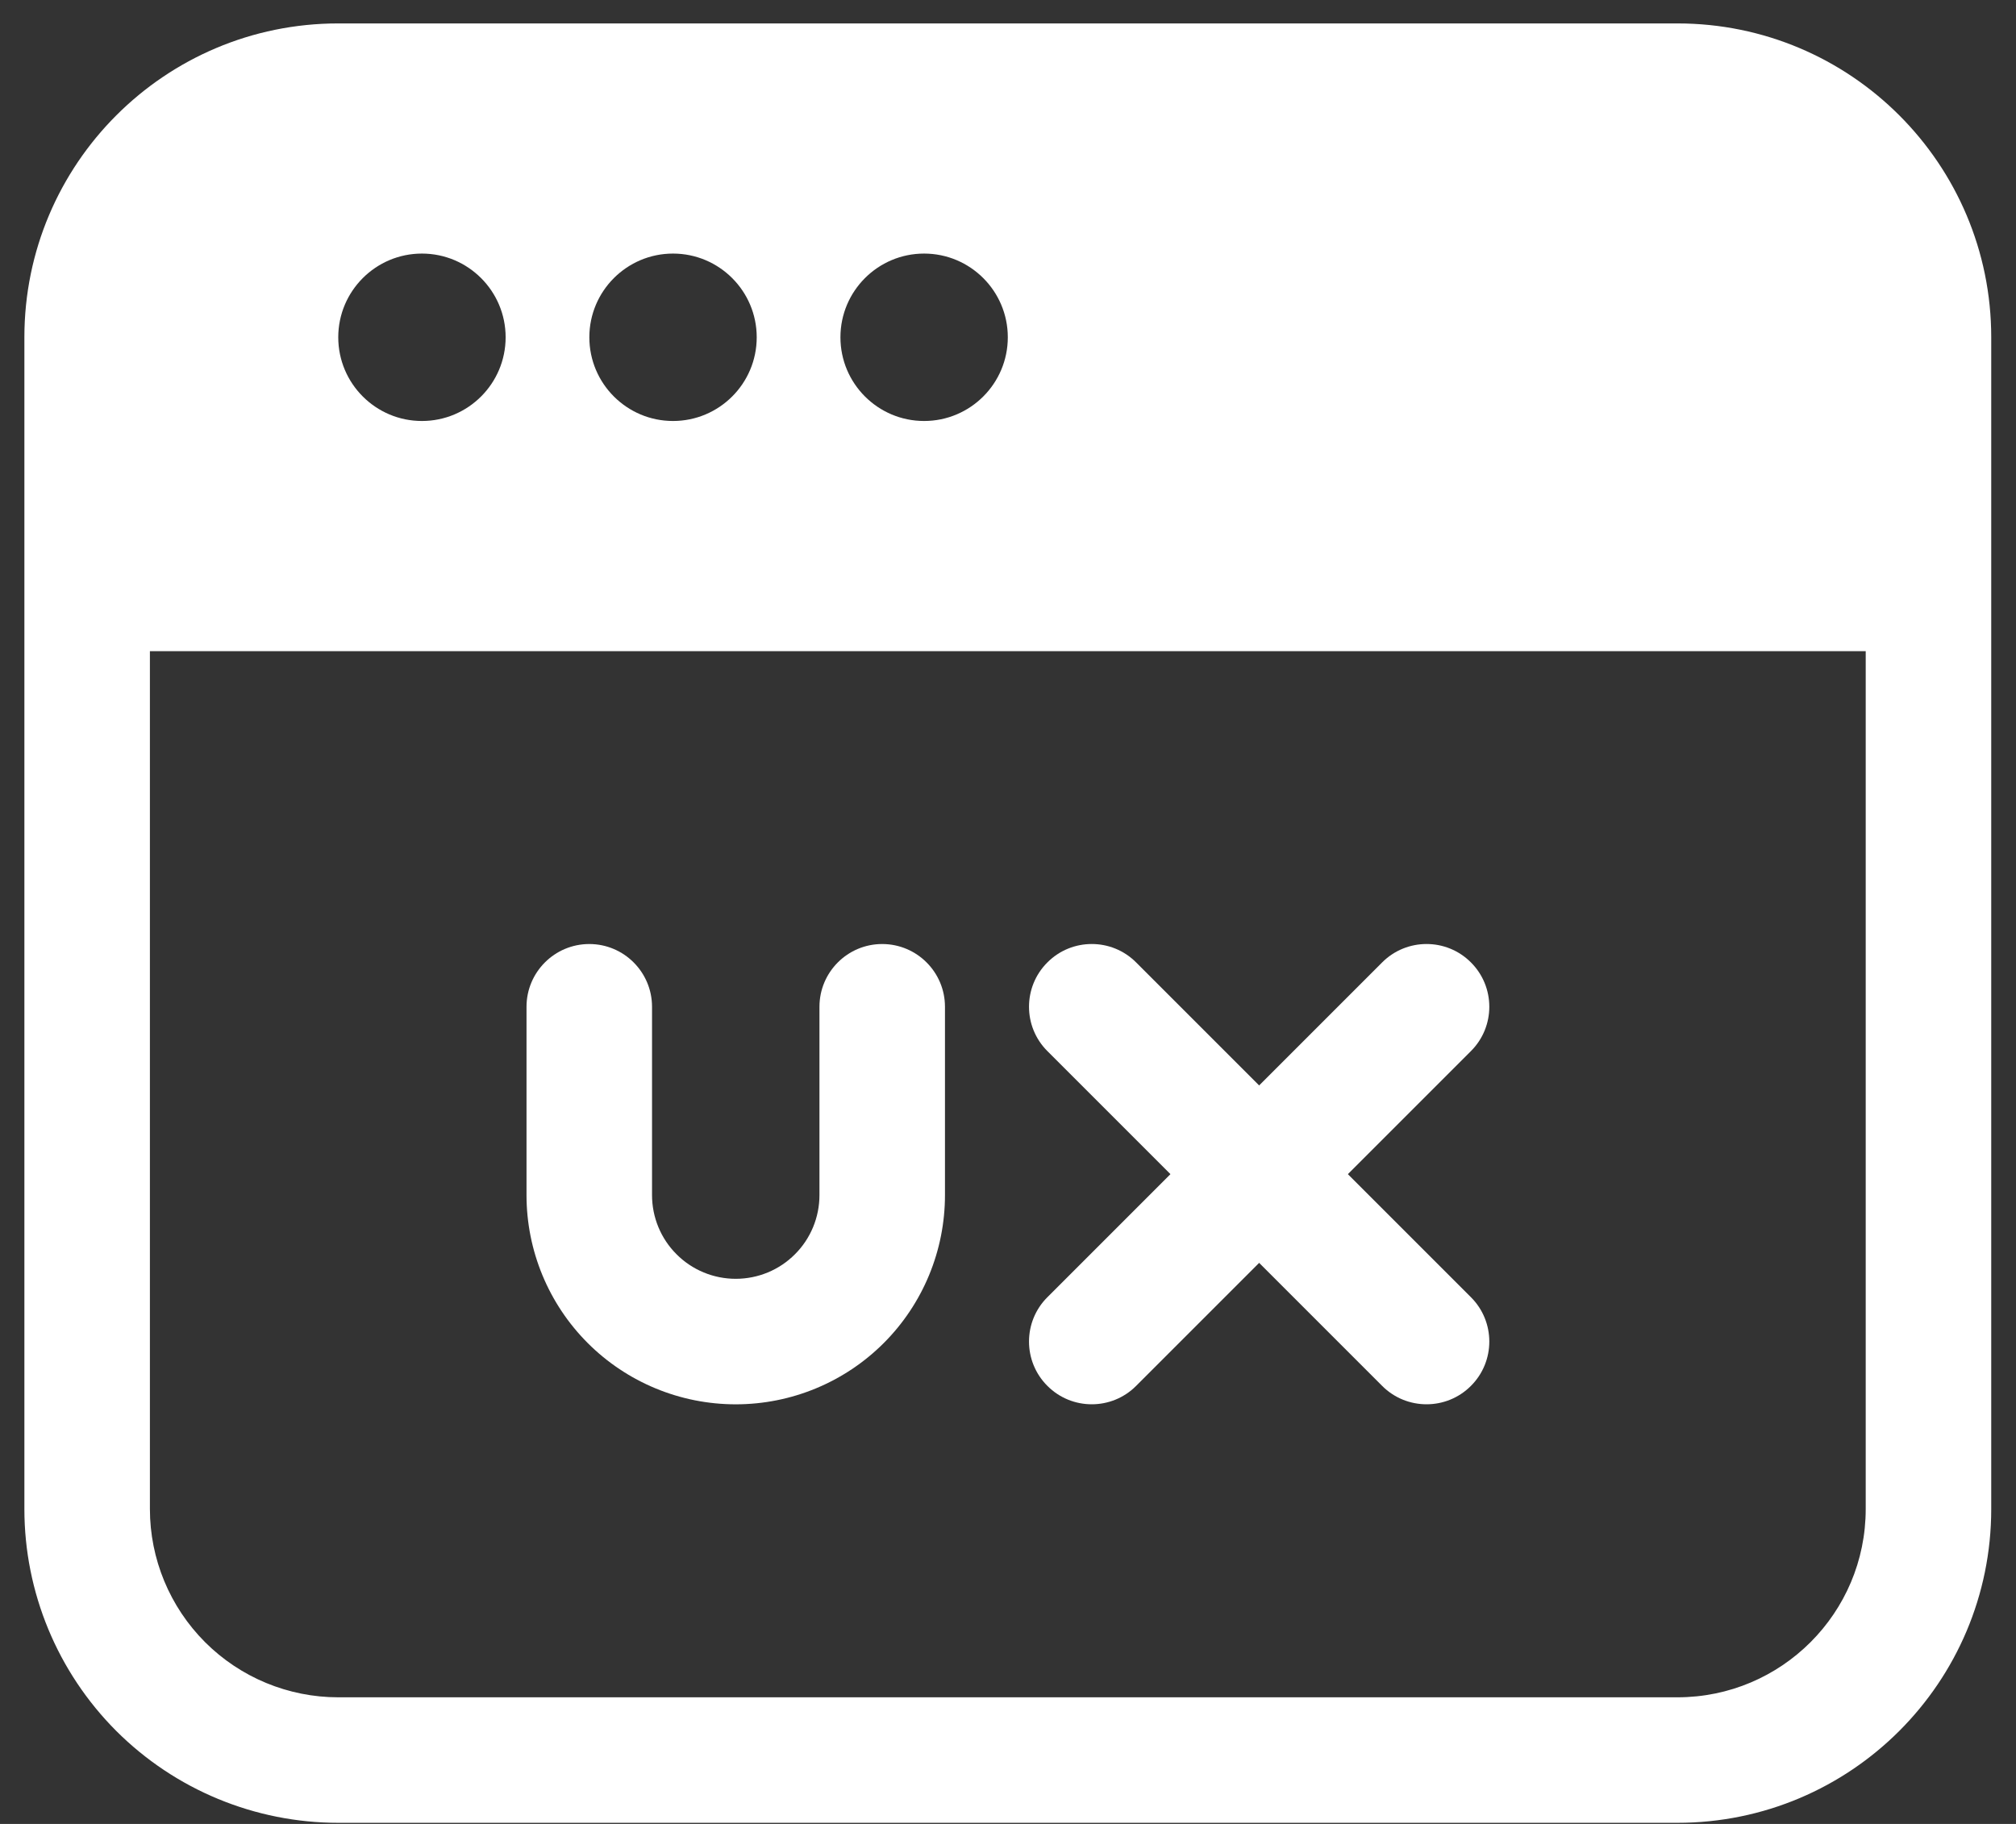 <svg width="42" height="38" viewBox="0 0 42 38" fill="none" xmlns="http://www.w3.org/2000/svg">
<rect x="0" y="0" width="42" height="38" fill="#333333" stroke="none"/>
<path fill-rule="evenodd" clip-rule="evenodd" d="M0.508 31.439V7.027C0.508 3.416 3.435 0.488 7.047 0.488H34.946C38.557 0.488 41.484 3.416 41.484 7.027V31.439C41.484 35.05 38.557 37.977 34.946 37.977H7.047C5.312 37.977 3.65 37.289 2.422 36.063C1.197 34.835 0.508 33.174 0.508 31.439ZM3.123 13.566V31.439C3.123 32.48 3.537 33.477 4.272 34.213C5.008 34.949 6.006 35.362 7.047 35.362H34.946C37.113 35.362 38.869 33.606 38.869 31.439V13.566H3.123ZM19.252 5.283C18.29 5.283 17.509 6.065 17.509 7.027C17.509 7.99 18.29 8.771 19.252 8.771C20.215 8.771 20.996 7.99 20.996 7.027C20.996 6.065 20.215 5.283 19.252 5.283ZM14.021 5.283C13.059 5.283 12.278 6.065 12.278 7.027C12.278 7.99 13.059 8.771 14.021 8.771C14.984 8.771 15.765 7.99 15.765 7.027C15.765 6.065 14.984 5.283 14.021 5.283ZM8.79 5.283C7.828 5.283 7.047 6.065 7.047 7.027C7.047 7.99 7.828 8.771 8.79 8.771C9.753 8.771 10.534 7.99 10.534 7.027C10.534 6.065 9.753 5.283 8.79 5.283Z" fill="white"/>
<path fill-rule="evenodd" clip-rule="evenodd" d="M15.328 26.643C15.79 26.643 16.235 26.46 16.561 26.132C16.889 25.806 17.072 25.361 17.072 24.899V20.976C17.072 20.254 17.657 19.668 18.379 19.668C19.101 19.668 19.687 20.254 19.687 20.976V24.899C19.687 26.055 19.229 27.164 18.411 27.982C17.593 28.8 16.484 29.258 15.328 29.258C14.172 29.258 13.063 28.8 12.245 27.982C11.427 27.164 10.969 26.055 10.969 24.899V20.976C10.969 20.254 11.555 19.668 12.277 19.668C12.998 19.668 13.584 20.254 13.584 20.976V24.899C13.584 25.361 13.767 25.806 14.095 26.132C14.421 26.46 14.866 26.643 15.328 26.643Z" fill="white"/>
<path fill-rule="evenodd" clip-rule="evenodd" d="M21.821 21.899C21.31 21.39 21.31 20.56 21.821 20.051C22.33 19.54 23.16 19.54 23.669 20.051L30.644 27.026C31.155 27.535 31.155 28.365 30.644 28.874C30.135 29.385 29.305 29.385 28.795 28.874L21.821 21.899Z" fill="white"/>
<path fill-rule="evenodd" clip-rule="evenodd" d="M28.795 20.051C29.305 19.54 30.135 19.54 30.644 20.051C31.155 20.56 31.155 21.39 30.644 21.899L23.669 28.874C23.16 29.385 22.33 29.385 21.821 28.874C21.31 28.365 21.31 27.535 21.821 27.026L28.795 20.051Z" fill="white"/>
</svg>
